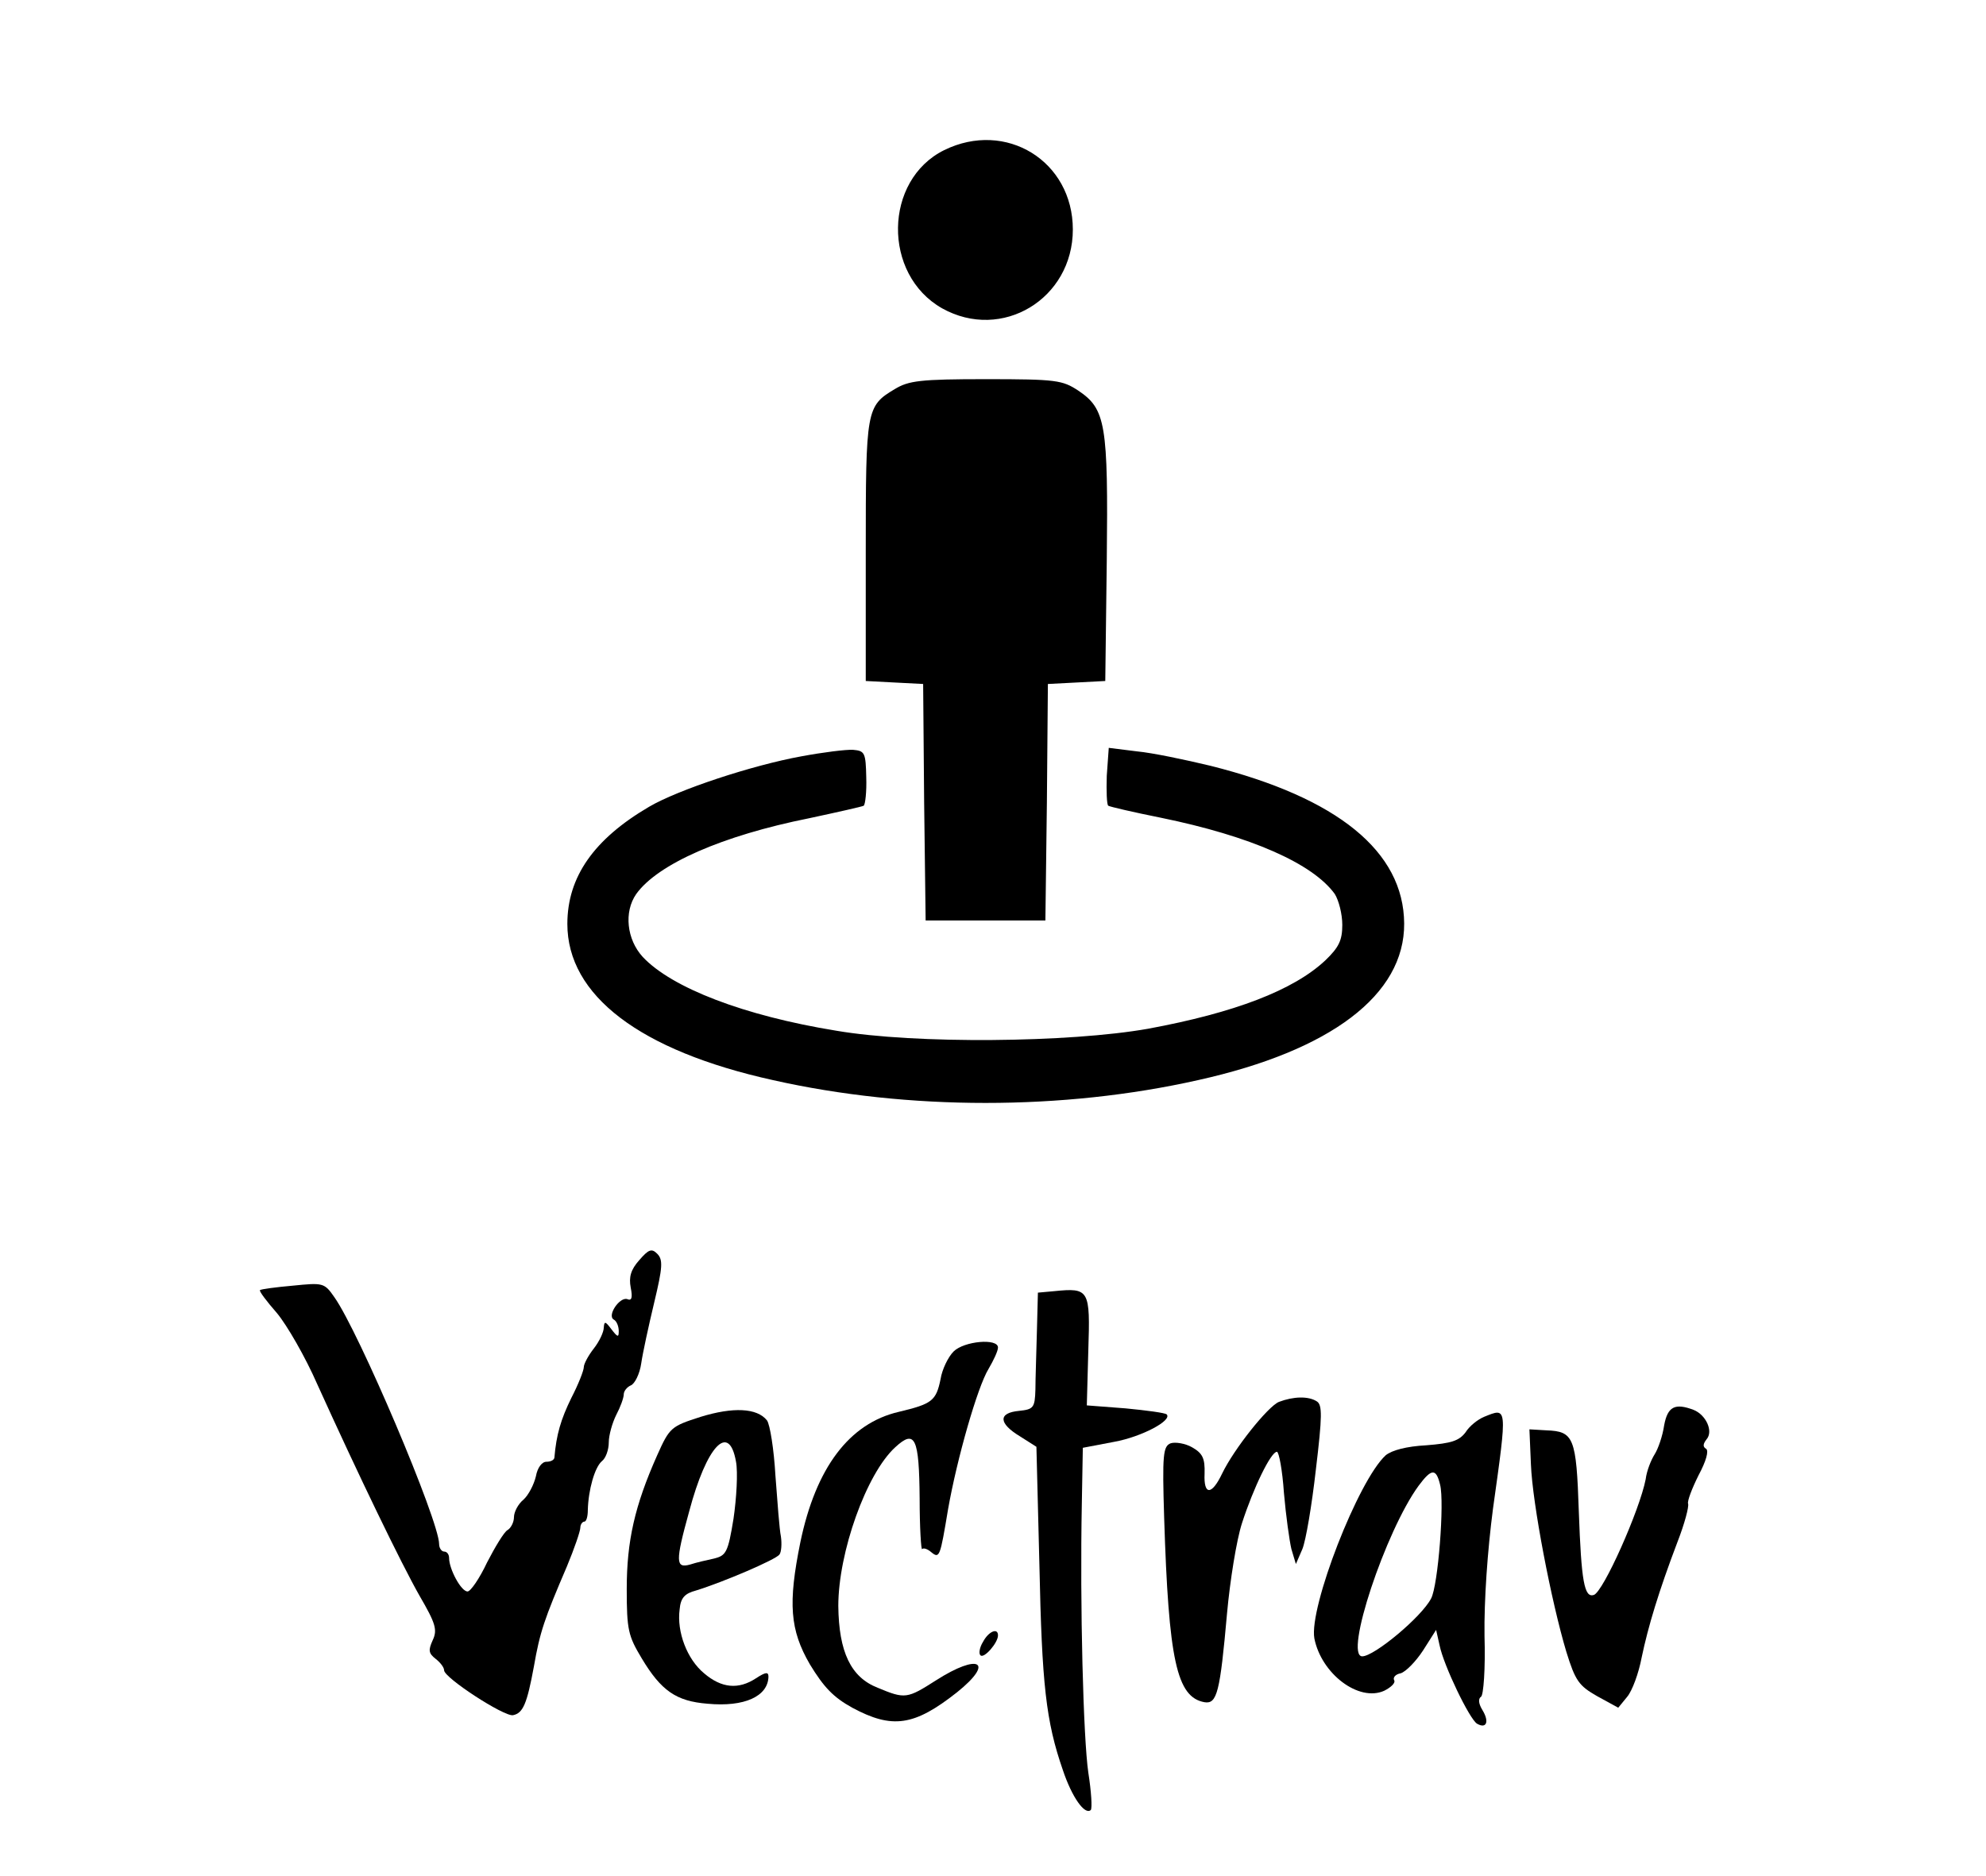 <?xml version="1.0" standalone="no"?>
<!DOCTYPE svg PUBLIC "-//W3C//DTD SVG 20010904//EN"
 "http://www.w3.org/TR/2001/REC-SVG-20010904/DTD/svg10.dtd">
<svg version="1.0" xmlns="http://www.w3.org/2000/svg"
 width="398pt" height="376pt" viewBox="0 0 398 376"
 preserveAspectRatio="xMidYMid meet">

<g transform="translate(0,376) scale(0.1,-0.1)"
fill="#000000" stroke="none">
<path d="M1892 3459 c-121 -60 -124 -249 -4 -317 120 -67 262 19 262 158 0
137 -134 220 -258 159z"/>
<path d="M1793 2980 c-57 -34 -58 -41 -58 -325 l0 -260 57 -3 58 -3 2 -237 3
-237 120 0 120 0 3 237 2 237 58 3 57 3 3 241 c3 274 -2 304 -57 341 -32 21
-44 23 -185 23 -132 0 -155 -3 -183 -20z"/>
<path d="M1606 2244 c-99 -18 -247 -67 -305 -101 -111 -65 -164 -141 -164
-235 0 -143 145 -254 412 -313 271 -61 581 -61 852 0 266 59 414 171 413 314
-1 144 -133 252 -388 316 -50 12 -116 26 -148 29 l-56 7 -4 -56 c-1 -31 0 -58
3 -60 3 -2 50 -13 105 -24 181 -37 305 -92 349 -153 8 -13 15 -40 15 -62 0
-31 -7 -45 -34 -71 -64 -60 -182 -105 -355 -137 -158 -28 -467 -31 -625 -4
-185 30 -330 86 -388 148 -32 35 -38 90 -13 126 43 60 172 117 347 152 56 12
105 23 109 25 3 3 6 28 5 57 -1 49 -3 53 -26 55 -14 1 -61 -5 -104 -13z"/>
<path d="M1281 1234 c-17 -19 -21 -34 -17 -55 4 -20 2 -27 -7 -23 -15 5 -41
-33 -27 -41 6 -3 10 -14 10 -23 0 -13 -2 -13 -15 4 -12 16 -14 16 -15 3 0 -9
-9 -28 -20 -42 -11 -14 -20 -31 -20 -37 0 -7 -11 -35 -25 -62 -21 -43 -30 -73
-34 -120 -1 -5 -8 -8 -16 -8 -9 0 -18 -12 -21 -29 -4 -17 -15 -38 -25 -47 -11
-9 -19 -25 -19 -35 0 -10 -6 -22 -13 -26 -7 -4 -25 -34 -41 -65 -15 -32 -33
-58 -39 -58 -13 0 -37 45 -37 67 0 7 -4 13 -10 13 -5 0 -10 7 -10 15 0 47
-161 426 -210 495 -20 29 -23 29 -83 23 -34 -3 -64 -7 -66 -9 -2 -2 13 -22 34
-46 20 -24 57 -88 81 -143 82 -181 168 -359 205 -424 32 -55 36 -68 26 -89 -9
-20 -8 -26 6 -37 9 -7 17 -17 17 -23 0 -15 120 -93 138 -90 20 4 28 22 42 98
12 69 21 95 66 200 15 36 27 71 27 78 0 6 4 12 8 12 4 0 7 10 7 23 1 41 14 86
28 98 8 6 14 23 14 38 0 14 7 39 15 55 8 15 15 34 15 41 0 7 7 15 14 18 8 3
18 23 21 44 3 21 15 76 26 122 17 71 18 86 6 98 -11 11 -17 9 -36 -13z"/>
<path d="M2113 1172 l-33 -3 -2 -77 c-1 -42 -3 -95 -3 -117 -1 -37 -4 -40 -33
-43 -42 -4 -41 -25 2 -51 l33 -21 6 -237 c5 -239 13 -313 47 -411 18 -54 44
-91 56 -80 3 4 1 37 -5 75 -10 69 -17 333 -13 539 l2 112 63 12 c55 10 117 43
105 55 -3 3 -40 8 -82 12 l-78 6 3 110 c4 122 2 126 -68 119z"/>
<path d="M1911 1051 c-11 -11 -23 -36 -26 -55 -9 -44 -17 -50 -84 -66 -99 -23
-166 -112 -197 -261 -25 -123 -21 -176 19 -245 28 -46 47 -66 85 -87 80 -43
124 -37 210 31 76 61 44 79 -42 24 -58 -37 -62 -38 -117 -15 -54 21 -78 72
-79 164 0 107 56 265 114 318 40 37 48 19 49 -103 0 -58 3 -104 5 -101 3 3 11
0 18 -6 17 -14 18 -10 34 86 18 102 59 245 81 281 10 17 19 36 19 43 0 19 -68
13 -89 -8z"/>
<path d="M2563 950 c-22 -9 -90 -94 -114 -144 -21 -44 -37 -43 -35 0 1 31 -4
41 -25 53 -14 8 -34 11 -43 8 -15 -6 -17 -22 -13 -149 9 -286 25 -360 81 -370
25 -4 31 20 45 178 6 66 19 147 30 181 23 71 58 143 70 143 4 0 11 -37 14 -82
4 -46 11 -96 15 -113 l9 -30 13 30 c7 17 19 88 27 159 13 108 13 130 2 137
-17 11 -47 10 -76 -1z"/>
<path d="M1404 920 c-59 -19 -62 -21 -87 -77 -45 -101 -61 -172 -61 -268 0
-82 3 -94 30 -139 39 -65 69 -86 132 -91 74 -7 121 15 122 54 0 10 -5 10 -25
-3 -35 -23 -69 -20 -104 10 -34 28 -55 83 -49 128 2 23 10 32 33 38 55 17 160
62 167 72 4 5 5 22 3 36 -3 14 -7 69 -11 122 -3 53 -11 103 -17 111 -20 25
-68 27 -133 7z m71 -90 c4 -21 1 -73 -5 -114 -11 -68 -15 -74 -39 -80 -14 -3
-36 -8 -48 -12 -29 -8 -30 5 -2 106 35 132 80 180 94 100z"/>
<path d="M3335 903 c-3 -21 -12 -47 -19 -58 -7 -11 -16 -33 -18 -50 -12 -62
-85 -226 -104 -232 -19 -6 -25 27 -30 167 -5 149 -10 161 -65 163 l-34 2 3
-70 c3 -79 41 -276 71 -376 18 -58 25 -68 62 -89 l42 -23 18 22 c10 12 23 47
29 79 13 62 34 132 72 232 14 36 23 70 21 76 -2 5 8 31 21 57 15 28 21 49 15
53 -7 4 -6 10 1 19 14 16 -1 49 -26 59 -37 14 -52 7 -59 -31z"/>
<path d="M2974 920 c-12 -5 -29 -18 -37 -31 -13 -17 -28 -22 -79 -26 -39 -2
-69 -10 -81 -20 -55 -50 -154 -305 -143 -367 14 -71 89 -128 140 -105 14 7 23
16 20 21 -3 5 2 12 13 14 10 3 30 23 45 46 l26 41 7 -31 c8 -40 60 -148 75
-157 19 -11 25 4 11 27 -8 13 -9 23 -3 27 5 3 9 56 7 122 -1 71 6 171 17 255
29 207 29 203 -18 184z m-88 -136 c9 -35 -4 -202 -18 -228 -19 -37 -114 -116
-138 -116 -37 0 47 252 113 342 26 35 35 35 43 2z"/>
<path d="M1970 469 c-7 -11 -9 -24 -5 -27 7 -7 35 25 35 40 0 16 -19 8 -30
-13z"/>
</g>
</svg>
